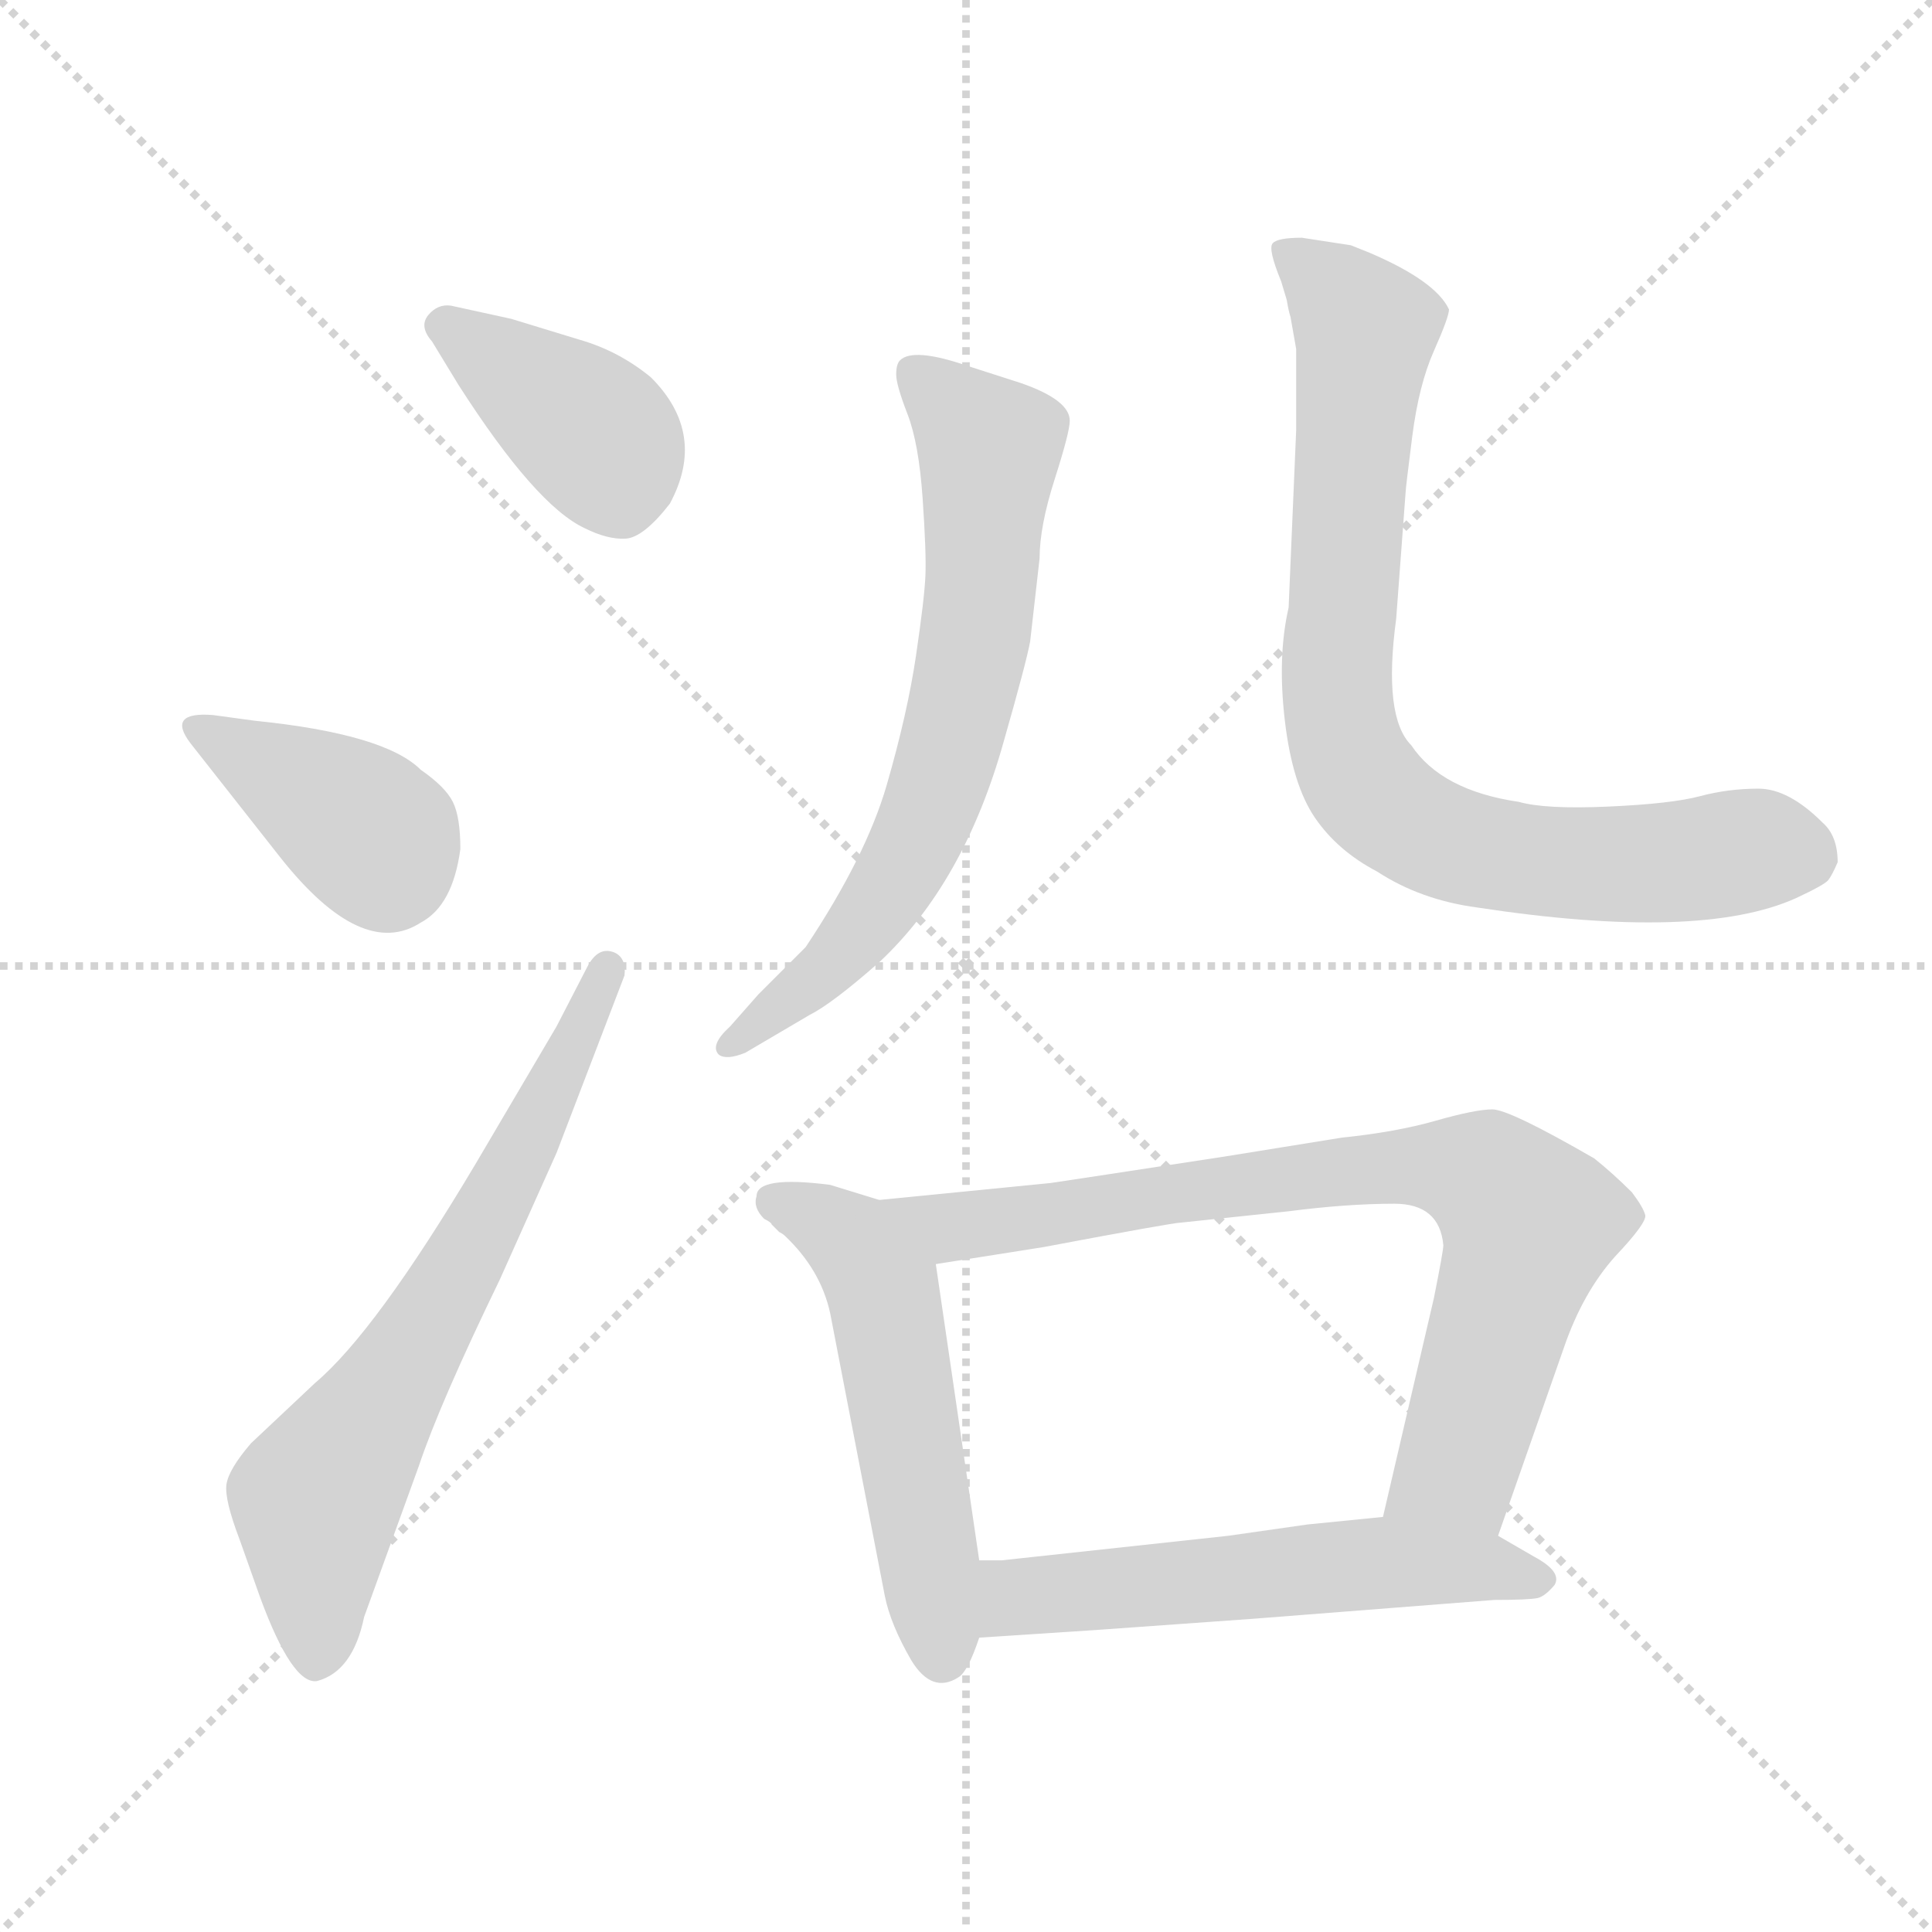 <svg xmlns="http://www.w3.org/2000/svg" version="1.1" viewBox="0 0 1024 1024">
  <g stroke="lightgray" stroke-dasharray="1,1" stroke-width="1" transform="scale(4, 4)">
    <line x1="0" y1="0" x2="256" y2="256" />
    <line x1="256" y1="0" x2="0" y2="256" />
    <line x1="128" y1="0" x2="128" y2="256" />
    <line x1="0" y1="128" x2="256" y2="128" />
  </g>
  <g transform="scale(1.0, -1.0) translate(0.0, -812.00)">
    <style type="text/css">
      
        @keyframes keyframes0 {
          from {
            stroke: blue;
            stroke-dashoffset: 391;
            stroke-width: 128;
          }
          56% {
            animation-timing-function: step-end;
            stroke: blue;
            stroke-dashoffset: 0;
            stroke-width: 128;
          }
          to {
            stroke: black;
            stroke-width: 1024;
          }
        }
        #make-me-a-hanzi-animation-0 {
          animation: keyframes0 0.568s both;
          animation-delay: 0s;
          animation-timing-function: linear;
        }
      
        @keyframes keyframes1 {
          from {
            stroke: blue;
            stroke-dashoffset: 385;
            stroke-width: 128;
          }
          56% {
            animation-timing-function: step-end;
            stroke: blue;
            stroke-dashoffset: 0;
            stroke-width: 128;
          }
          to {
            stroke: black;
            stroke-width: 1024;
          }
        }
        #make-me-a-hanzi-animation-1 {
          animation: keyframes1 0.563s both;
          animation-delay: 0.568s;
          animation-timing-function: linear;
        }
      
        @keyframes keyframes2 {
          from {
            stroke: blue;
            stroke-dashoffset: 660;
            stroke-width: 128;
          }
          68% {
            animation-timing-function: step-end;
            stroke: blue;
            stroke-dashoffset: 0;
            stroke-width: 128;
          }
          to {
            stroke: black;
            stroke-width: 1024;
          }
        }
        #make-me-a-hanzi-animation-2 {
          animation: keyframes2 0.787s both;
          animation-delay: 1.132s;
          animation-timing-function: linear;
        }
      
        @keyframes keyframes3 {
          from {
            stroke: blue;
            stroke-dashoffset: 675;
            stroke-width: 128;
          }
          69% {
            animation-timing-function: step-end;
            stroke: blue;
            stroke-dashoffset: 0;
            stroke-width: 128;
          }
          to {
            stroke: black;
            stroke-width: 1024;
          }
        }
        #make-me-a-hanzi-animation-3 {
          animation: keyframes3 0.799s both;
          animation-delay: 1.919s;
          animation-timing-function: linear;
        }
      
        @keyframes keyframes4 {
          from {
            stroke: blue;
            stroke-dashoffset: 804;
            stroke-width: 128;
          }
          72% {
            animation-timing-function: step-end;
            stroke: blue;
            stroke-dashoffset: 0;
            stroke-width: 128;
          }
          to {
            stroke: black;
            stroke-width: 1024;
          }
        }
        #make-me-a-hanzi-animation-4 {
          animation: keyframes4 0.904s both;
          animation-delay: 2.718s;
          animation-timing-function: linear;
        }
      
        @keyframes keyframes5 {
          from {
            stroke: blue;
            stroke-dashoffset: 528;
            stroke-width: 128;
          }
          63% {
            animation-timing-function: step-end;
            stroke: blue;
            stroke-dashoffset: 0;
            stroke-width: 128;
          }
          to {
            stroke: black;
            stroke-width: 1024;
          }
        }
        #make-me-a-hanzi-animation-5 {
          animation: keyframes5 0.68s both;
          animation-delay: 3.622s;
          animation-timing-function: linear;
        }
      
        @keyframes keyframes6 {
          from {
            stroke: blue;
            stroke-dashoffset: 779;
            stroke-width: 128;
          }
          72% {
            animation-timing-function: step-end;
            stroke: blue;
            stroke-dashoffset: 0;
            stroke-width: 128;
          }
          to {
            stroke: black;
            stroke-width: 1024;
          }
        }
        #make-me-a-hanzi-animation-6 {
          animation: keyframes6 0.884s both;
          animation-delay: 4.302s;
          animation-timing-function: linear;
        }
      
        @keyframes keyframes7 {
          from {
            stroke: blue;
            stroke-dashoffset: 551;
            stroke-width: 128;
          }
          64% {
            animation-timing-function: step-end;
            stroke: blue;
            stroke-dashoffset: 0;
            stroke-width: 128;
          }
          to {
            stroke: black;
            stroke-width: 1024;
          }
        }
        #make-me-a-hanzi-animation-7 {
          animation: keyframes7 0.698s both;
          animation-delay: 5.186s;
          animation-timing-function: linear;
        }
      
    </style>
    
      <path d="M 243 608 Q 284 544 310 532 Q 322 526 331.5 526.5 Q 341 527 355 545 Q 375 582 345 612 Q 328 626 307 632 L 271 643 L 239 650 Q 232 651 227 645 Q 222 639 229 631 L 243 608 Z" fill="lightgray" />
    
      <path d="M 149 357 Q 192 303 223 323 Q 240 332 244 362 Q 244 379 240 387 Q 236 395 223 404 Q 204 423 135 430 L 113 433 Q 88 435 101 418 L 149 357 Z" fill="lightgray" />
    
      <path d="M 295 268 L 252 195 Q 199 106 167 79 L 133 47 Q 121 33 120 25 Q 119 17 127 -4 L 138 -35 Q 155 -81 168 -79 Q 187 -74 193 -45 L 222 35 Q 233 68 265 134 L 295 201 L 331 295 Q 332 304 326 307 Q 317 311 311 299 L 295 268 Z" fill="lightgray" />
    
      <path d="M 387 268 Q 376 258 381 253 Q 385 250 395 254 L 429 274 Q 441 280 466 302 Q 511 344 532 419 Q 544 461 546 472 L 551 516 Q 551 533 559 558 Q 567 583 567 589 Q 567 600 541 609 L 513 618 Q 484 628 477 621 Q 475 619 475 613.5 Q 475 608 481 592.5 Q 487 577 489 548 Q 491 519 490.5 507 Q 490 495 485.5 464.5 Q 481 434 470 396 Q 459 358 427 310 L 402 285 L 387 268 Z" fill="lightgray" />
    
      <path d="M 730 350 Q 753 335 783 331 Q 901 313 952 336 Q 967 343 969 345.5 Q 971 348 974 355 Q 974 369 966 376 Q 948 394 932 394 Q 916 394 901 390 Q 886 386 852.5 384.5 Q 819 383 805 387 Q 764 393 748 417 Q 733 432 740 484 L 745 551 Q 745 553 748.5 580.5 Q 752 608 760 626 Q 768 644 768 648 Q 761 663 726 678 L 716 682 L 690 686 Q 677 686 674.5 683 Q 672 680 679 663 L 682 653 Q 683 647 684 644 L 687 627 L 687 584 L 683 490 Q 677 464 681 430 Q 685 396 697 378.5 Q 709 361 730 350 Z" fill="lightgray" />
    
      <path d="M 466 176 L 440 184 Q 401 189 401 178 Q 399 172 405 166 Q 409 164 409 163 L 413 159 Q 415 158 416 157 Q 435 139 440 116 L 469 -34 Q 472 -49 483 -68 Q 494 -86 508 -77 Q 513 -74 519 -56 L 519 -15 L 496 142 C 492 168 492 168 466 176 Z" fill="lightgray" />
    
      <path d="M 794 -2 L 829 98 Q 839 127 856 146 Q 873 164 872 168 Q 871 172 865 180 Q 855 190 845 198 Q 800 224 791 224 Q 782 224 761 218 Q 740 212 711 209 L 649 199 Q 564 186 557 185 L 466 176 C 436 173 466 137 496 142 L 553 151 Q 622 164 626 164 L 683 170 Q 714 174 739 174 Q 763 174 765 152 Q 765 149 760 124 L 733 8 C 726 -21 784 -30 794 -2 Z" fill="lightgray" />
    
      <path d="M 519 -56 L 580 -52 L 664 -46 L 792 -36 Q 810 -36 815 -35 Q 819 -34 824 -28 Q 828 -21 813 -13 L 794 -2 L 733 8 L 693 4 L 651 -2 L 531 -15 L 519 -15 C 489 -15 489 -58 519 -56 Z" fill="lightgray" />
    
    
      <clipPath id="make-me-a-hanzi-clip-0">
        <path d="M 243 608 Q 284 544 310 532 Q 322 526 331.5 526.5 Q 341 527 355 545 Q 375 582 345 612 Q 328 626 307 632 L 271 643 L 239 650 Q 232 651 227 645 Q 222 639 229 631 L 243 608 Z" />
      </clipPath>
      <path clip-path="url(#make-me-a-hanzi-clip-0)" d="M 236 639 L 315 582 L 329 547" fill="none" id="make-me-a-hanzi-animation-0" stroke-dasharray="263 526" stroke-linecap="round" />
    
      <clipPath id="make-me-a-hanzi-clip-1">
        <path d="M 149 357 Q 192 303 223 323 Q 240 332 244 362 Q 244 379 240 387 Q 236 395 223 404 Q 204 423 135 430 L 113 433 Q 88 435 101 418 L 149 357 Z" />
      </clipPath>
      <path clip-path="url(#make-me-a-hanzi-clip-1)" d="M 106 426 L 193 373 L 205 349" fill="none" id="make-me-a-hanzi-animation-1" stroke-dasharray="257 514" stroke-linecap="round" />
    
      <clipPath id="make-me-a-hanzi-clip-2">
        <path d="M 295 268 L 252 195 Q 199 106 167 79 L 133 47 Q 121 33 120 25 Q 119 17 127 -4 L 138 -35 Q 155 -81 168 -79 Q 187 -74 193 -45 L 222 35 Q 233 68 265 134 L 295 201 L 331 295 Q 332 304 326 307 Q 317 311 311 299 L 295 268 Z" />
      </clipPath>
      <path clip-path="url(#make-me-a-hanzi-clip-2)" d="M 168 -66 L 168 17 L 241 134 L 322 298" fill="none" id="make-me-a-hanzi-animation-2" stroke-dasharray="532 1064" stroke-linecap="round" />
    
      <clipPath id="make-me-a-hanzi-clip-3">
        <path d="M 387 268 Q 376 258 381 253 Q 385 250 395 254 L 429 274 Q 441 280 466 302 Q 511 344 532 419 Q 544 461 546 472 L 551 516 Q 551 533 559 558 Q 567 583 567 589 Q 567 600 541 609 L 513 618 Q 484 628 477 621 Q 475 619 475 613.5 Q 475 608 481 592.5 Q 487 577 489 548 Q 491 519 490.5 507 Q 490 495 485.5 464.5 Q 481 434 470 396 Q 459 358 427 310 L 402 285 L 387 268 Z" />
      </clipPath>
      <path clip-path="url(#make-me-a-hanzi-clip-3)" d="M 483 615 L 524 574 L 520 497 L 509 436 L 490 376 L 472 341 L 446 307 L 388 257" fill="none" id="make-me-a-hanzi-animation-3" stroke-dasharray="547 1094" stroke-linecap="round" />
    
      <clipPath id="make-me-a-hanzi-clip-4">
        <path d="M 730 350 Q 753 335 783 331 Q 901 313 952 336 Q 967 343 969 345.5 Q 971 348 974 355 Q 974 369 966 376 Q 948 394 932 394 Q 916 394 901 390 Q 886 386 852.5 384.5 Q 819 383 805 387 Q 764 393 748 417 Q 733 432 740 484 L 745 551 Q 745 553 748.5 580.5 Q 752 608 760 626 Q 768 644 768 648 Q 761 663 726 678 L 716 682 L 690 686 Q 677 686 674.5 683 Q 672 680 679 663 L 682 653 Q 683 647 684 644 L 687 627 L 687 584 L 683 490 Q 677 464 681 430 Q 685 396 697 378.5 Q 709 361 730 350 Z" />
      </clipPath>
      <path clip-path="url(#make-me-a-hanzi-clip-4)" d="M 683 680 L 724 637 L 709 454 L 714 414 L 732 386 L 760 368 L 817 355 L 869 354 L 928 362 L 956 358" fill="none" id="make-me-a-hanzi-animation-4" stroke-dasharray="676 1352" stroke-linecap="round" />
    
      <clipPath id="make-me-a-hanzi-clip-5">
        <path d="M 466 176 L 440 184 Q 401 189 401 178 Q 399 172 405 166 Q 409 164 409 163 L 413 159 Q 415 158 416 157 Q 435 139 440 116 L 469 -34 Q 472 -49 483 -68 Q 494 -86 508 -77 Q 513 -74 519 -56 L 519 -15 L 496 142 C 492 168 492 168 466 176 Z" />
      </clipPath>
      <path clip-path="url(#make-me-a-hanzi-clip-5)" d="M 411 175 L 440 162 L 468 129 L 499 -65" fill="none" id="make-me-a-hanzi-animation-5" stroke-dasharray="400 800" stroke-linecap="round" />
    
      <clipPath id="make-me-a-hanzi-clip-6">
        <path d="M 794 -2 L 829 98 Q 839 127 856 146 Q 873 164 872 168 Q 871 172 865 180 Q 855 190 845 198 Q 800 224 791 224 Q 782 224 761 218 Q 740 212 711 209 L 649 199 Q 564 186 557 185 L 466 176 C 436 173 466 137 496 142 L 553 151 Q 622 164 626 164 L 683 170 Q 714 174 739 174 Q 763 174 765 152 Q 765 149 760 124 L 733 8 C 726 -21 784 -30 794 -2 Z" />
      </clipPath>
      <path clip-path="url(#make-me-a-hanzi-clip-6)" d="M 474 173 L 515 162 L 706 191 L 761 194 L 789 187 L 811 164 L 772 34 L 742 14" fill="none" id="make-me-a-hanzi-animation-6" stroke-dasharray="651 1302" stroke-linecap="round" />
    
      <clipPath id="make-me-a-hanzi-clip-7">
        <path d="M 519 -56 L 580 -52 L 664 -46 L 792 -36 Q 810 -36 815 -35 Q 819 -34 824 -28 Q 828 -21 813 -13 L 794 -2 L 733 8 L 693 4 L 651 -2 L 531 -15 L 519 -15 C 489 -15 489 -58 519 -56 Z" />
      </clipPath>
      <path clip-path="url(#make-me-a-hanzi-clip-7)" d="M 526 -49 L 538 -35 L 675 -21 L 737 -16 L 813 -25" fill="none" id="make-me-a-hanzi-animation-7" stroke-dasharray="423 846" stroke-linecap="round" />
    
  </g>
</svg>